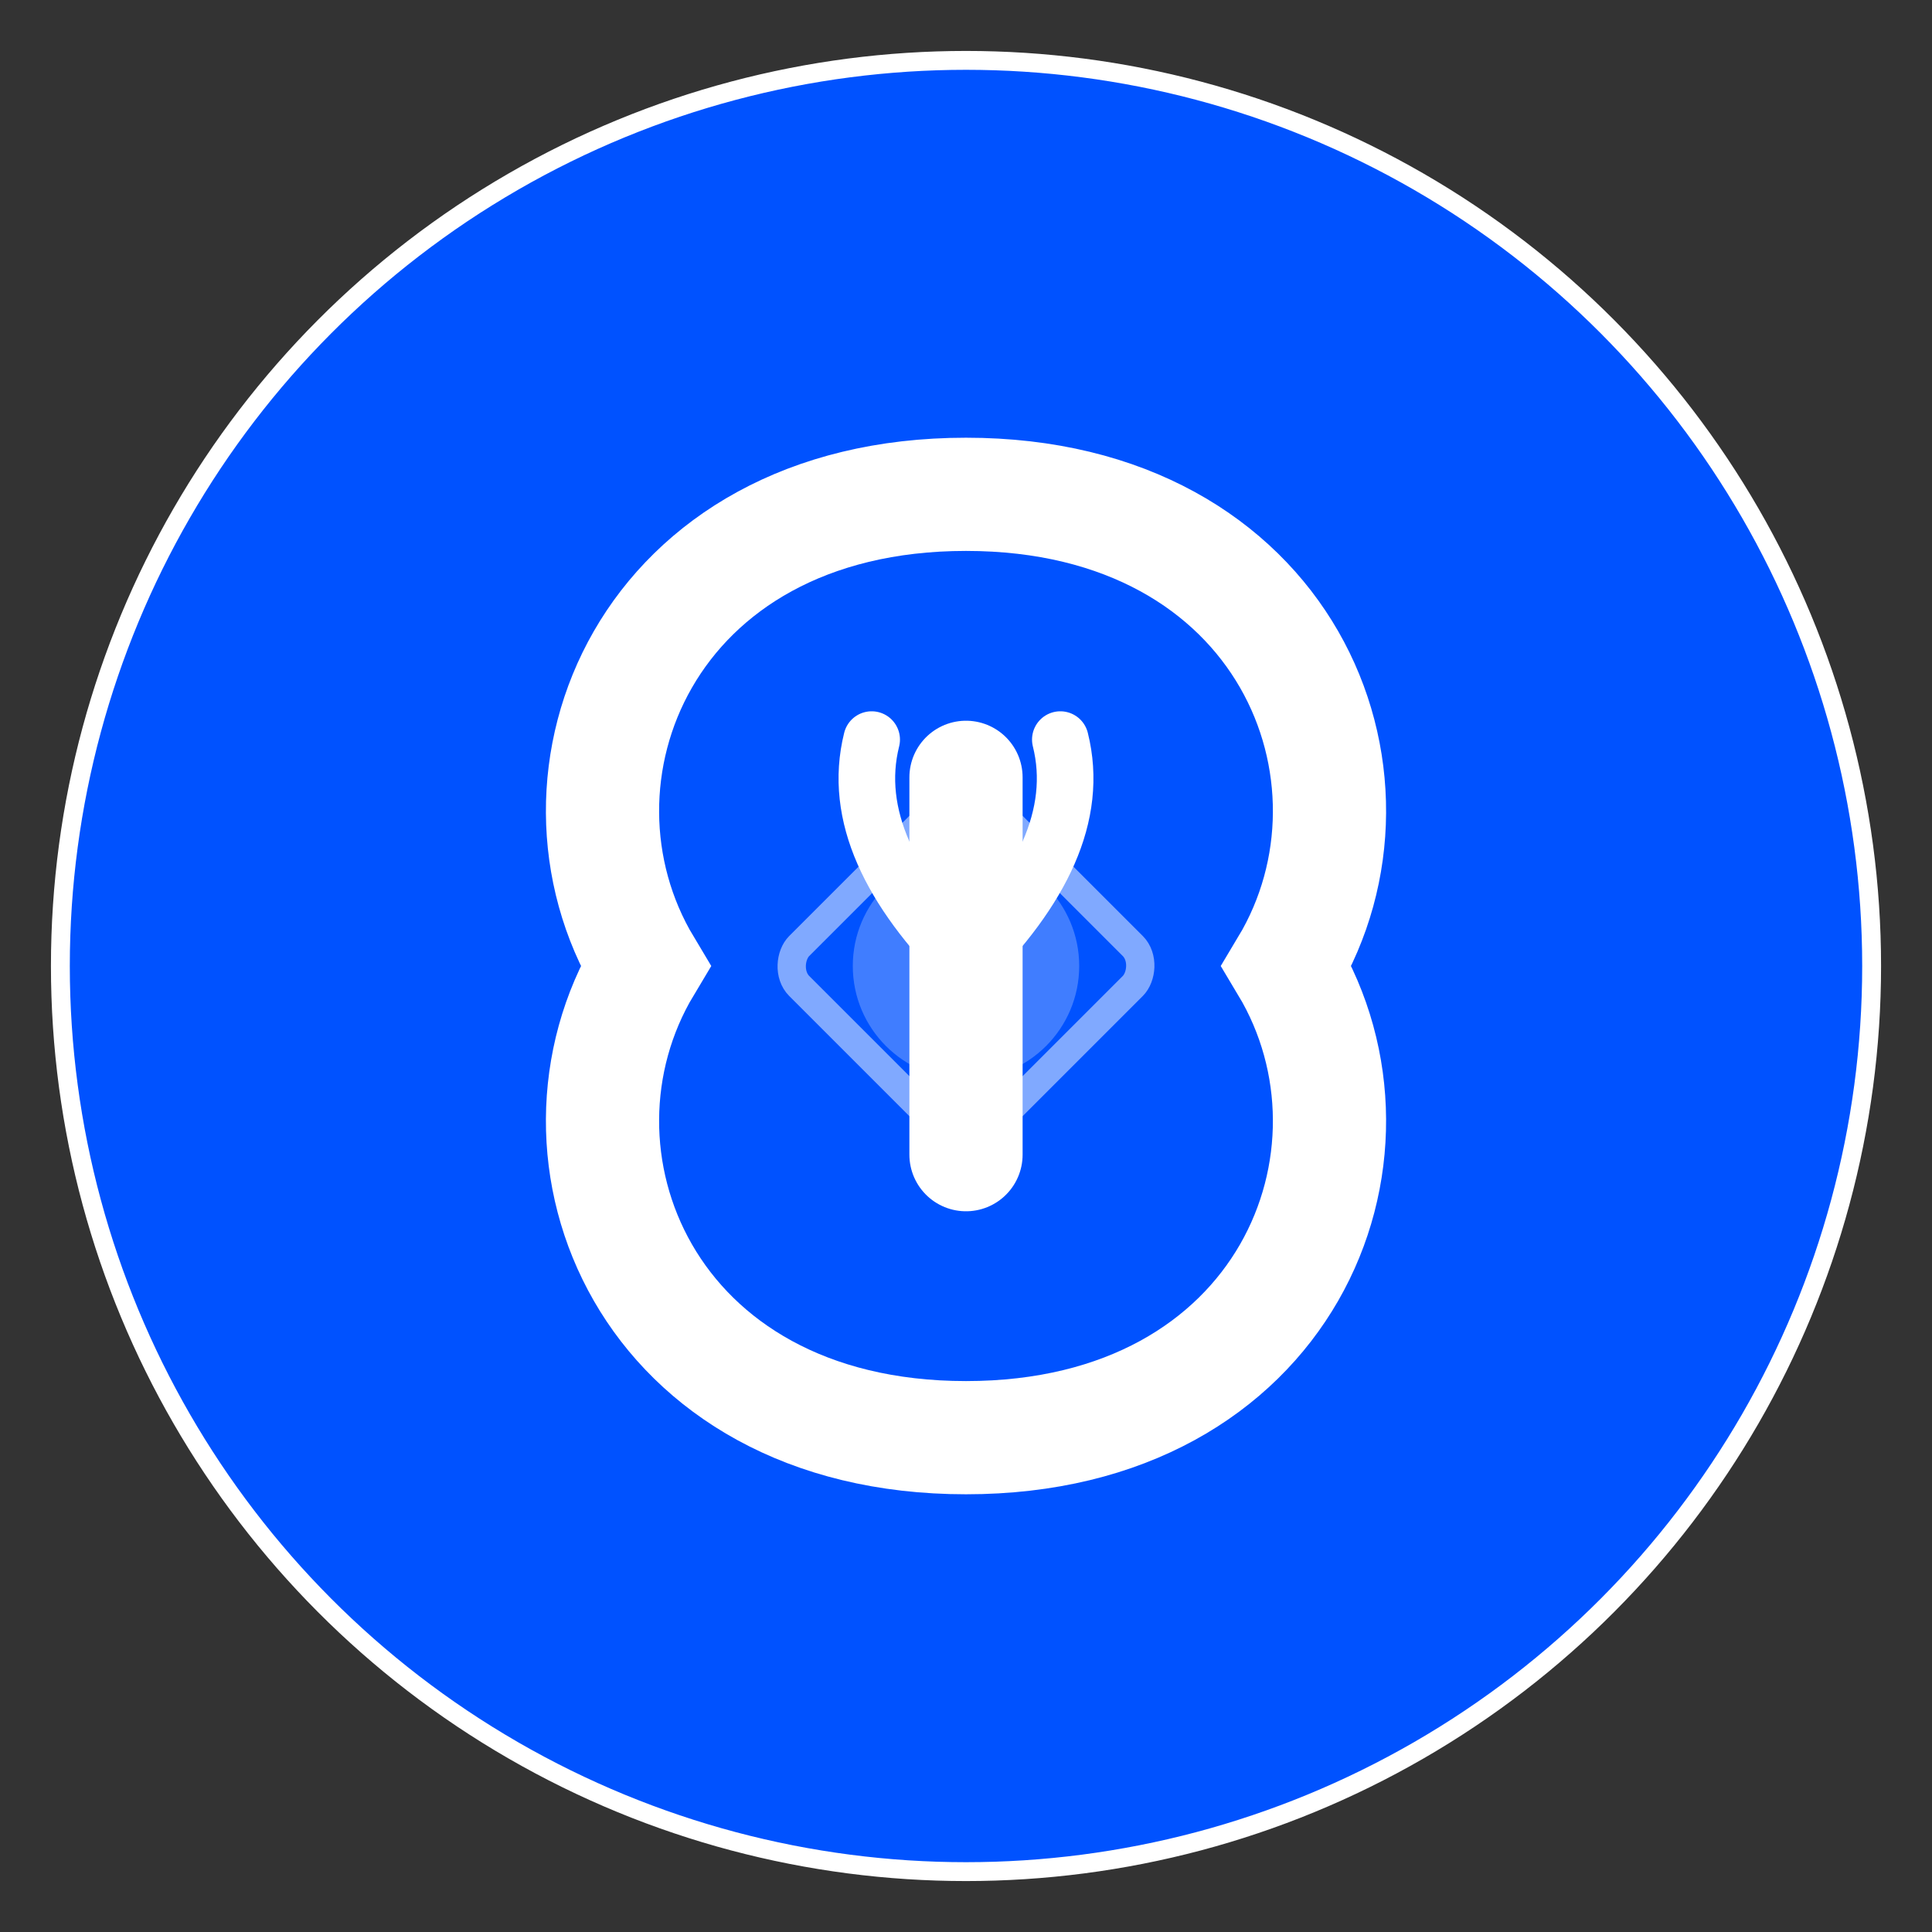 <svg xmlns="http://www.w3.org/2000/svg" viewBox="0 0 1024 1024" width="1024" height="1024" role="img" aria-label="Cindo Labs Logo">
  <rect x="0" y="0" width="1024" height="1024" fill="#333333" stroke="none"/>
  <!-- Background Circle -->
  <circle cx="512" cy="512" r="480" fill="#0052FF" stroke="#FFFFFF" stroke-width="10"/>

  <!-- Stylized Leaf (Tropical and Full with Thicker Stroke) -->
  <g stroke="#FFFFFF" stroke-width="60" fill="none">
    <!-- Leaf shape with wider, fuller curves -->
    <path d="M 512 262 C 682 262, 742 412, 682 512 C 742 612, 682 762, 512 762 C 342 762, 282 612, 342 512 C 282 412, 342 262, 512 262" stroke-linecap="round"/>
    <!-- Main vein -->
    <path d="M 512 412 V 612" stroke-linecap="round"/>
    <!-- Additional curved veins for tropical look -->
    <path d="M 512 512 C 472 472, 452 432, 462 392 M 512 512 C 552 472, 572 432, 562 392" stroke-linecap="round" stroke-width="30"/>
  </g>

  <!-- Square Overlay (Larger, Centered, rotated 45 degrees) -->
  <g fill="none" stroke="#FFFFFF" stroke-width="15" opacity="0.5" transform="translate(512, 512) rotate(45) translate(-512, -512)">
    <rect x="442" y="442" width="140" height="140" rx="15"/>
  </g>

  <!-- Central Glow -->
  <circle cx="512" cy="512" r="60" fill="#FFFFFF" fill-opacity="0.25"/>
</svg>
